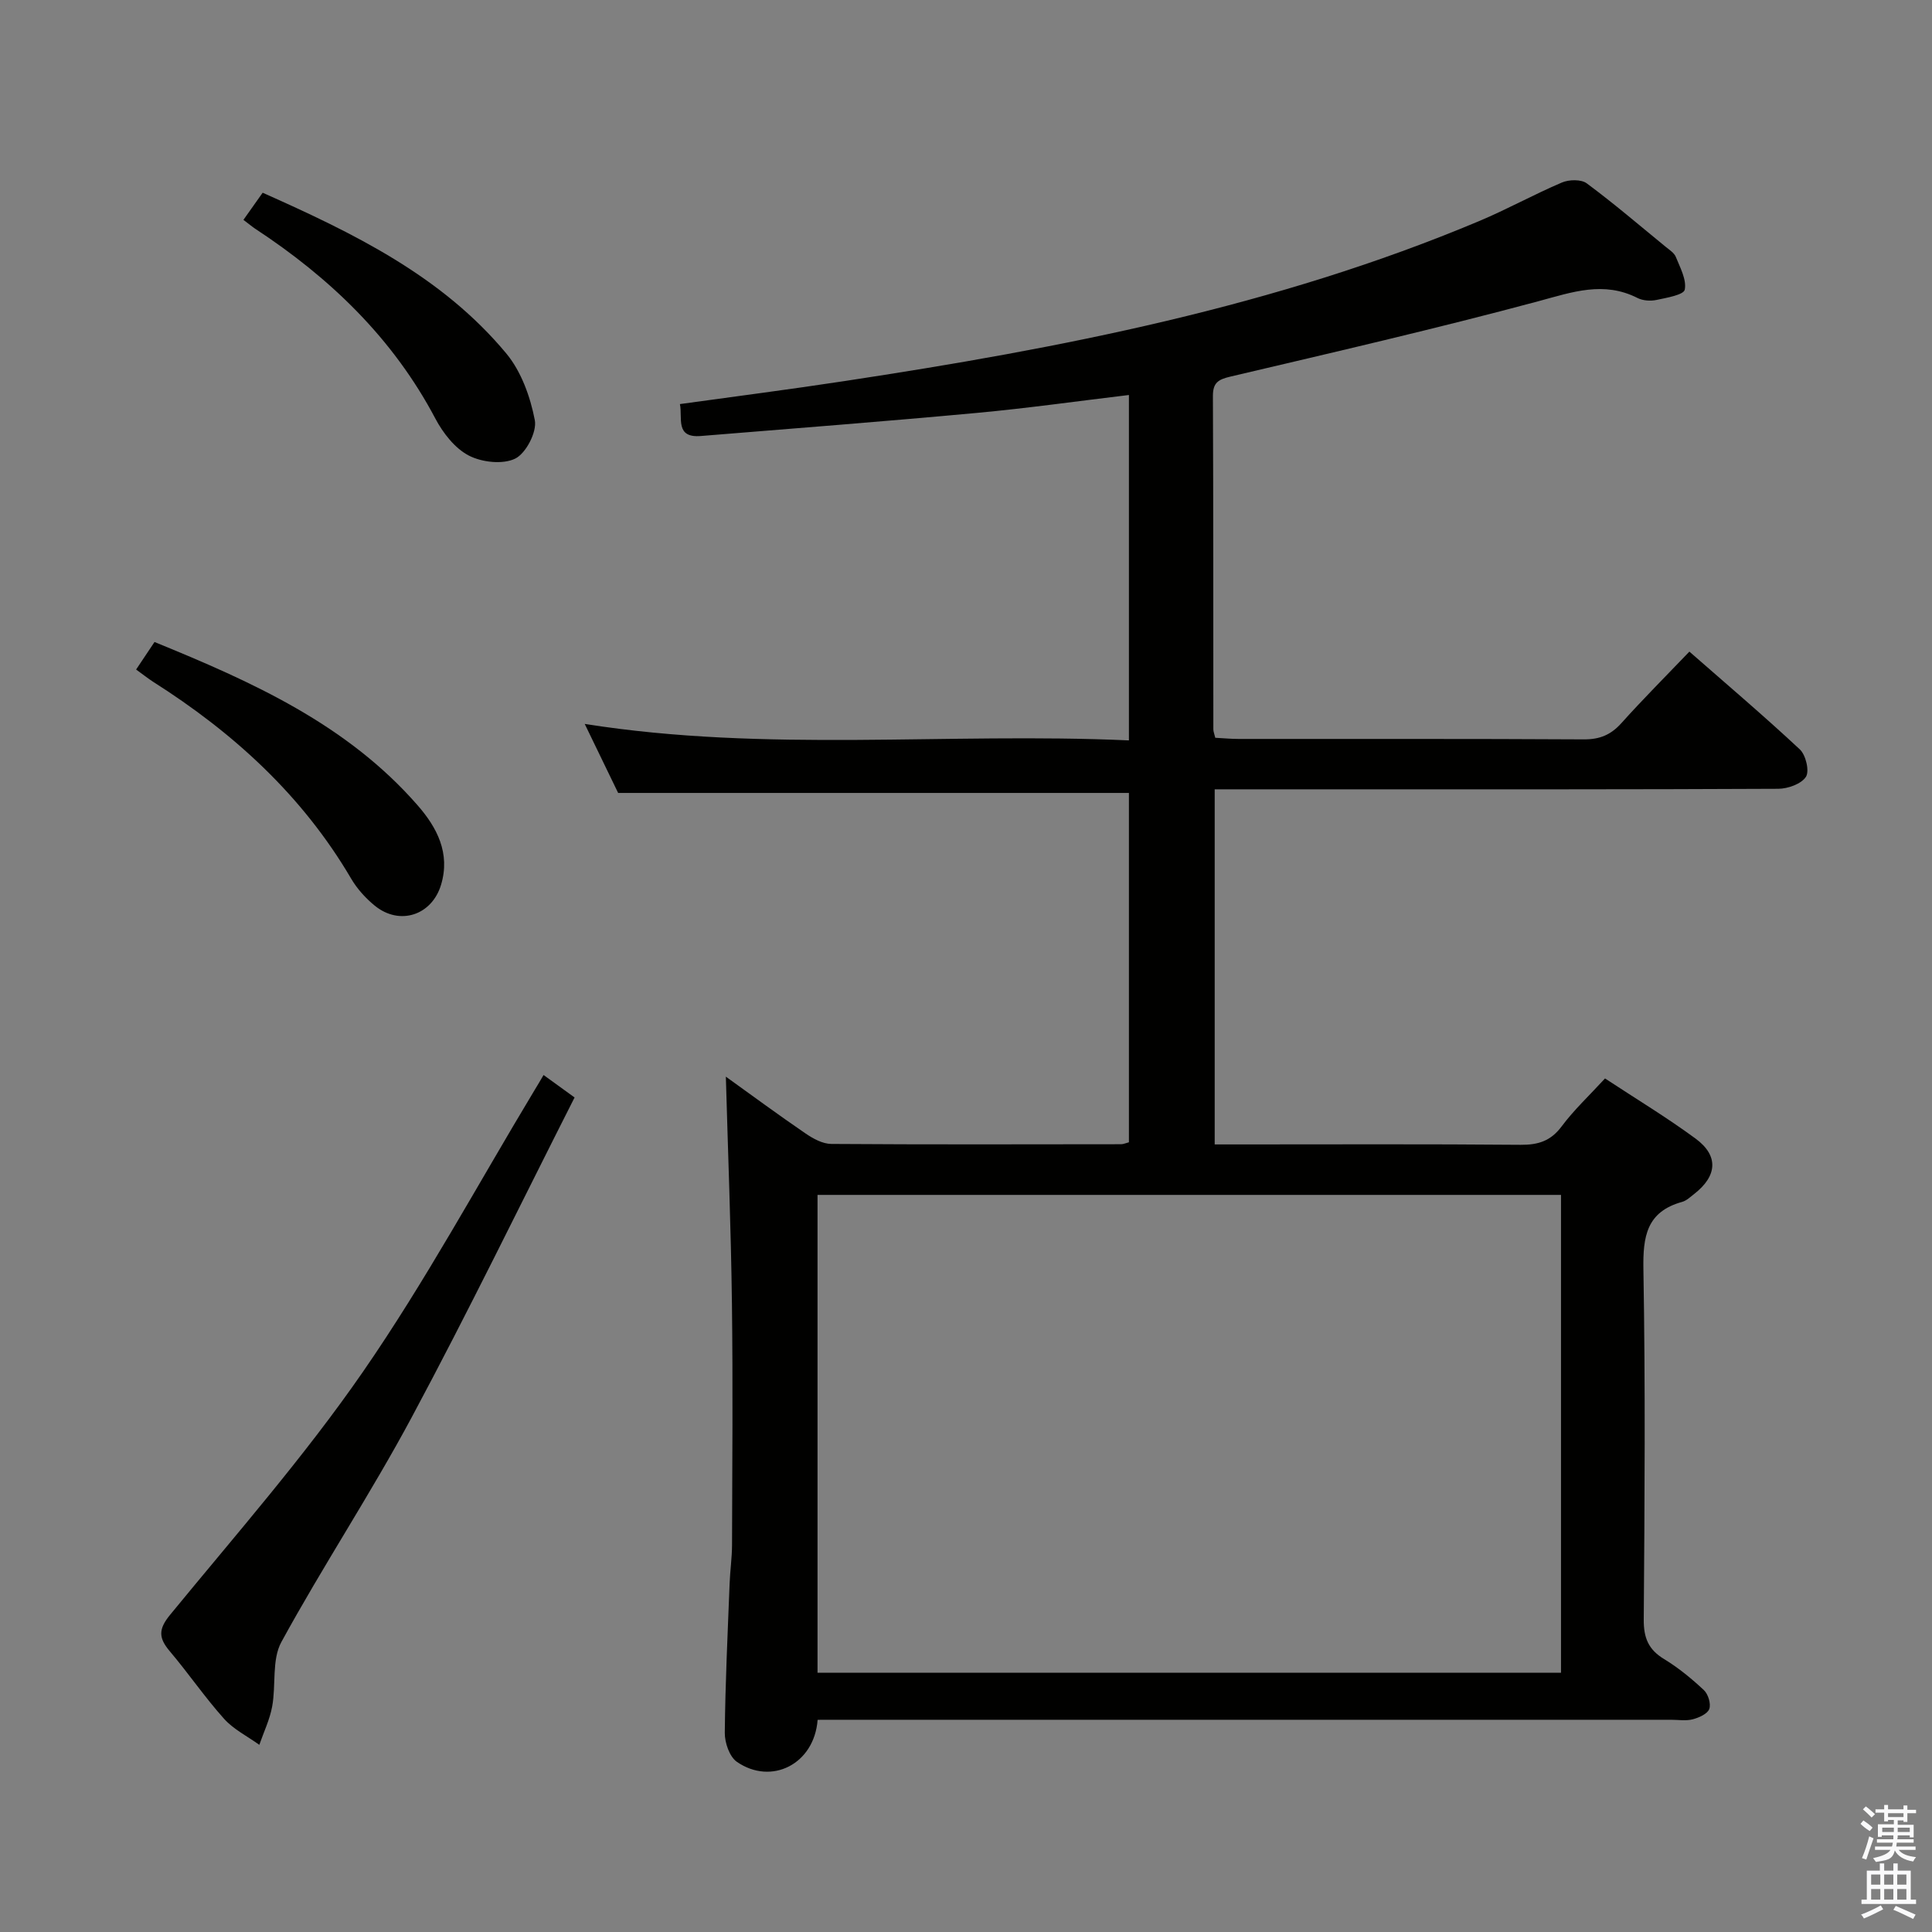 <svg enable-background="new 0 0 400 400" viewBox="0 0 400 400" xmlns="http://www.w3.org/2000/svg"><rect x="0" y="0" width="400" height="400" fill="#808080" stroke="none"/><path d="m385.2 377.6.6-.7c.6.4 1.3.9 1.9 1.5l-.6.7c-.8-.5-1.4-1-1.9-1.5zm.3 7.1c.6-1.4 1.1-2.9 1.5-4.5.3.1.6.3.9.4-.5 1.4-1 2.9-1.5 4.4zm.2-10.1.6-.6c.7.5 1.3 1.1 1.9 1.6l-.7.7c-.6-.6-1.2-1.2-1.8-1.7zm8.4-.8h.8v.9h1.8v.7h-1.8v1.8h-.8v-.3h-1.2v.9h3.3v2.6h-.8v-.4h-2.5c0 .3 0 .6-.1.8h3.4v.7h-3.5c0 .3-.1.6-.1.8h4v.7h-3.5c.7.9 1.9 1.3 3.6 1.5-.2.2-.4.5-.6.9-1.9-.3-3.2-1.1-3.8-2.3-.5 2.1-1.8 2-3.9 2.4-.2-.3-.4-.5-.6-.8 1.9-.4 3.1-.9 3.6-1.7h-3.2v-.7h3.5c.1-.2.1-.5.2-.8h-3.3v-.7h3.4c0-.2 0-.5 0-.8h-2.4v.3h-.8v-2.6h3.3v-.9h-1.2v.3h-.8v-1.8h-1.8v-.7h1.8v-.9h.8v.9h3.2zm-4.4 5.5h2.4c0-.3 0-.6 0-.9h-2.4zm1.2-3.1h3.2v-.8h-3.2zm4.4 2.2h-2.4v.9h2.5v-.9z" fill="#fafafb"/><path d="m389.2 385.8h.9v1.5h1.9v-1.5h.9v1.5h2.7v6h1.1v.9h-11.3v-.9h1.1v-6h2.7zm.2 8.7.5.8c-1.2.6-2.5 1.3-4 1.9-.2-.3-.3-.6-.6-.8 1.6-.6 3-1.3 4.1-1.9zm-2-4.3h1.9v-2.1h-1.9zm0 3.1h1.9v-2.2h-1.9zm2.7-3.1h1.9v-2.1h-1.9zm0 3.1h1.9v-2.2h-1.9zm2.4 1.3c1.4.6 2.7 1.2 4.1 1.8l-.5.9c-1.5-.7-2.8-1.4-4.1-1.9zm2.2-6.5h-1.9v2.1h1.9zm-1.9 5.2h1.9v-2.2h-1.9z" fill="#fafafb"/><g fill="#010100"><path d="m169.28 356.07c-.69 9.21-9.59 13.64-16.73 8.69-1.52-1.06-2.51-3.96-2.49-6 .1-10.31.6-20.62 1-30.93.1-2.65.49-5.29.5-7.94.05-16.66.19-33.33-.02-49.99-.2-15.61-.82-31.21-1.26-46.99 5.26 3.78 10.82 7.88 16.51 11.77 1.56 1.07 3.54 2.15 5.33 2.16 20 .14 39.99.08 59.99.06.46 0 .92-.22 1.62-.4 0-24.15 0-48.25 0-72.33-35.08 0-70.12 0-105.75 0-2.02-4.16-4.38-9.05-6.92-14.29 37.66 5.97 75.08 1.72 112.67 3.41 0-24.13 0-47.55 0-71.51-10.55 1.26-21 2.74-31.5 3.71-19.03 1.76-38.08 3.23-57.13 4.78-5.39.44-3.74-3.74-4.33-6.61 11.47-1.59 22.78-3.04 34.05-4.76 44.86-6.81 89.29-15.41 131.4-33.12 5.81-2.44 11.35-5.52 17.15-7.99 1.47-.63 3.99-.69 5.15.17 5.61 4.16 10.93 8.71 16.34 13.14.77.63 1.76 1.25 2.1 2.09.89 2.21 2.26 4.71 1.85 6.78-.21 1.08-3.74 1.68-5.85 2.13-1.24.26-2.81.16-3.92-.4-7.02-3.56-13.5-1.23-20.51.66-21.12 5.67-42.45 10.59-63.74 15.6-2.57.6-3.68 1.26-3.67 4.05.1 23 .07 45.99.09 68.99 0 .47.21.94.4 1.75 1.6.08 3.21.24 4.82.24 23.83.02 47.66-.05 71.49.09 3.29.02 5.59-.94 7.76-3.35 4.44-4.95 9.15-9.66 14.09-14.82 7.76 6.8 15.48 13.35 22.87 20.25 1.24 1.16 2.02 4.48 1.26 5.67-.96 1.48-3.73 2.47-5.73 2.48-30.16.15-60.32.11-90.49.11-8.63 0-17.26 0-26.19 0v73.52h5.33c19.33 0 38.66-.09 57.99.08 3.64.03 6.24-.77 8.51-3.81 2.55-3.42 5.73-6.39 8.98-9.93 6.38 4.2 12.78 8.06 18.77 12.47 4.81 3.55 4.47 7.73-.32 11.46-.79.61-1.58 1.38-2.49 1.63-7.36 2.04-8.13 7.16-8.01 13.98.42 24.16.25 48.32.07 72.49-.03 3.77.96 6.22 4.21 8.18 2.96 1.8 5.7 4.05 8.24 6.43.89.83 1.5 2.84 1.12 3.9-.37 1.02-2.13 1.8-3.42 2.14-1.41.37-2.98.1-4.48.1-56.82 0-113.65 0-170.47 0-1.98.01-3.95.01-6.24.01zm153.91-9.75c0-33.34 0-66.19 0-98.93-51.6 0-102.8 0-153.93 0v98.93z"/><path d="m112.54 222.57c2.14 1.55 3.86 2.8 6.42 4.65-11.21 22.12-22.01 44.38-33.69 66.16-8.47 15.81-18.41 30.83-27.01 46.57-2.02 3.69-1.09 8.91-1.91 13.36-.5 2.72-1.75 5.3-2.66 7.94-2.46-1.77-5.31-3.18-7.29-5.38-3.99-4.45-7.38-9.43-11.25-14-2.29-2.71-2.42-4.51.05-7.52 13.59-16.58 27.81-32.77 39.97-50.37 12.92-18.7 23.78-38.82 35.53-58.32.53-.85 1.02-1.7 1.84-3.09z"/><path d="m28.18 138.62c1.39-2.07 2.49-3.72 3.81-5.7 20.16 8.23 39.83 17.02 54.48 33.82 3.98 4.56 6.81 9.88 4.85 16.43-1.9 6.33-8.57 8.55-13.74 4.33-1.9-1.55-3.65-3.49-4.88-5.59-10.1-17.21-24.34-30.19-41.01-40.76-1.1-.72-2.13-1.54-3.51-2.53z"/><path d="m50.4 45.52c1.38-1.94 2.51-3.55 3.98-5.62 18.65 8.32 37.03 17.15 50.44 33.28 3.1 3.73 4.98 8.98 5.91 13.82.46 2.43-1.83 6.85-4.06 7.95-2.57 1.26-6.93.77-9.64-.65-2.87-1.5-5.31-4.65-6.89-7.63-8.78-16.64-21.81-29.14-37.33-39.33-.68-.46-1.31-1-2.41-1.82z"/></g></svg>